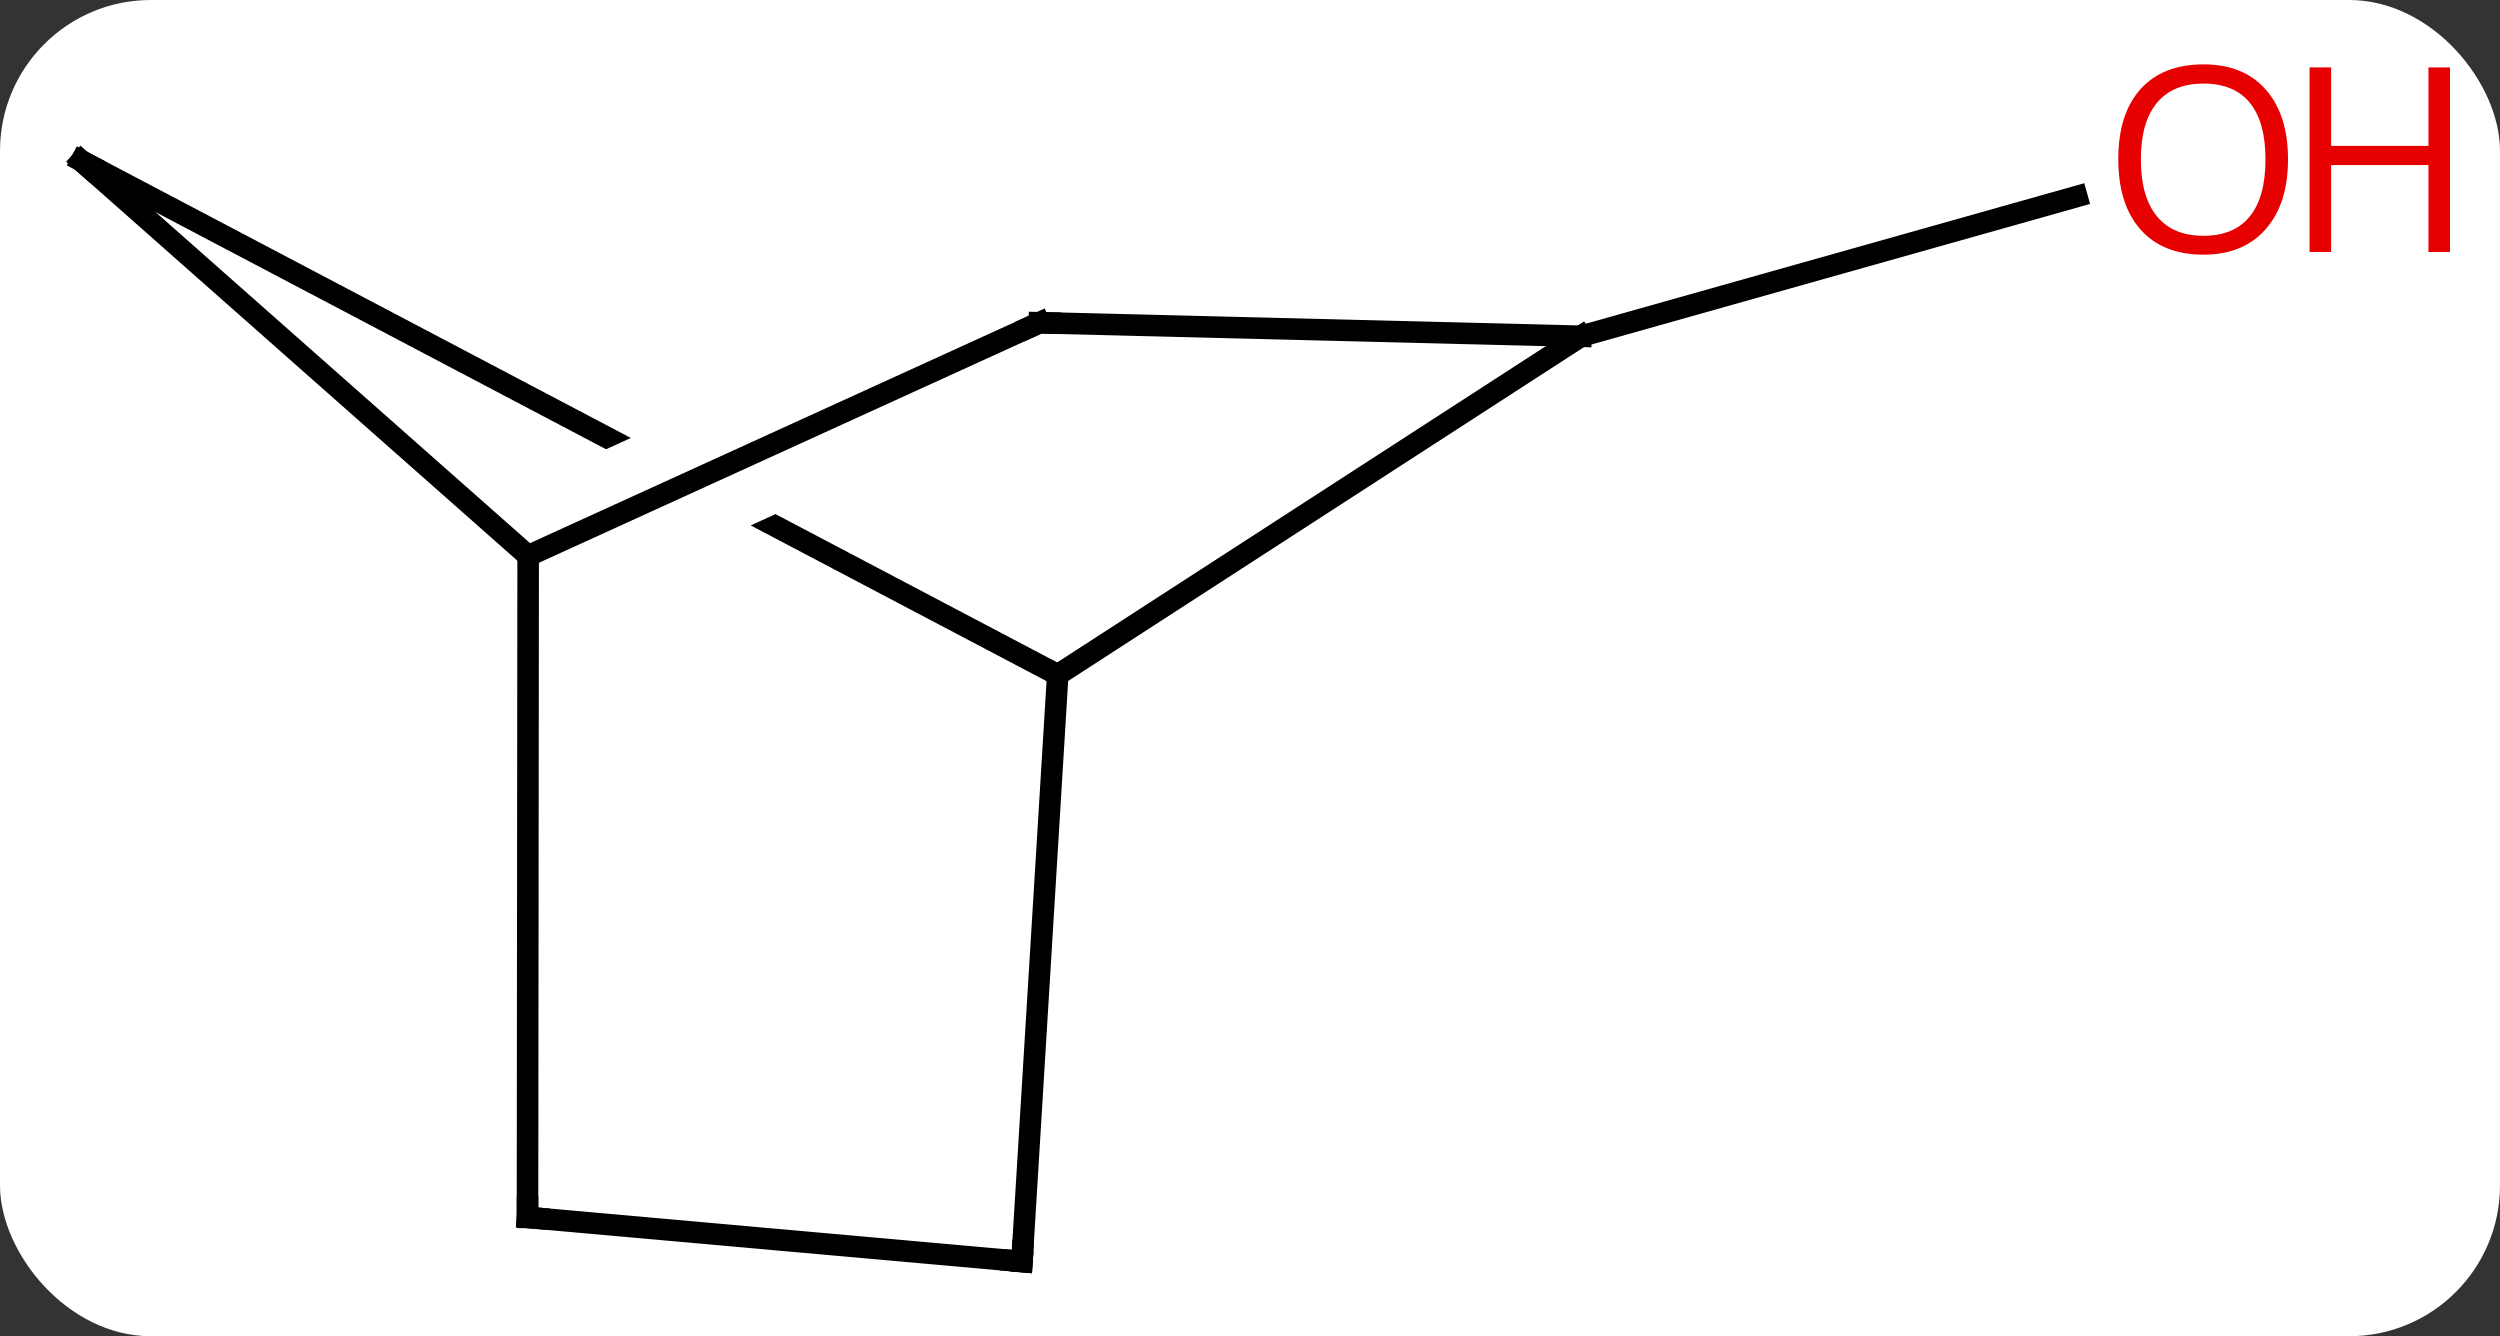 <svg width="116" viewBox="0 0 116 62" style="fill-opacity:1; color-rendering:auto; color-interpolation:auto; text-rendering:auto; stroke:black; stroke-linecap:square; stroke-miterlimit:10; shape-rendering:auto; stroke-opacity:1; fill:black; stroke-dasharray:none; font-weight:normal; stroke-width:1; font-family:'Open Sans'; font-style:normal; stroke-linejoin:miter; font-size:12; stroke-dashoffset:0; image-rendering:auto;" height="62" class="cas-substance-image" xmlns:xlink="http://www.w3.org/1999/xlink" xmlns="http://www.w3.org/2000/svg"><rect x="0" y="0" width="116" height="62" fill="#333333" stroke="none"/><svg class="cas-substance-single-component"><rect y="0" x="0" width="116" stroke="none" ry="7" rx="7" height="62" fill="white" class="cas-substance-group"/><svg y="0" x="0" width="116" viewBox="0 0 116 62" style="fill:black;" height="62" class="cas-substance-single-component-image"><svg><g><clipPath id="clipPath_2d02cc8e66e04af283af5ce8709237441" clipPathUnits="userSpaceOnUse"><path d="M-2.609 -22.309 L-0.119 -16.85 L-30.661 -2.924 L-33.151 -8.383 L-2.609 -22.309 ZM-43.229 -44.98 L-61.862 -9.585 L-9.919 17.758 L8.714 -17.637 L-43.229 -44.98 Z"/></clipPath><g transform="translate(53,33)" style="text-rendering:geometricPrecision; color-rendering:optimizeQuality; color-interpolation:linearRGB; stroke-linecap:butt; image-rendering:optimizeQuality;"><line y2="-17.397" y1="-23.883" x2="20.355" x1="43.364" style="fill:none;"/><line y2="-25.536" y1="-1.686" x2="-49.227" x1="-3.921" style="fill:none; clip-path:url(#clipPath_2d02cc8e66e04af283af5ce8709237441);"/><line y2="-17.397" y1="-1.686" x2="20.355" x1="-3.921" style="fill:none;"/><line y2="25.536" y1="-1.686" x2="-5.583" x1="-3.921" style="fill:none;"/><line y2="-7.209" y1="-25.536" x2="-28.494" x1="-49.227" style="fill:none;"/><line y2="-18.024" y1="-17.397" x2="-4.776" x1="20.355" style="fill:none;"/><line y2="23.487" y1="25.536" x2="-28.524" x1="-5.583" style="fill:none;"/><line y2="-18.024" y1="-7.209" x2="-4.776" x1="-28.494" style="fill:none;"/><line y2="23.487" y1="-7.209" x2="-28.524" x1="-28.494" style="fill:none;"/></g><g transform="translate(53,33)" style="fill:rgb(230,0,0); text-rendering:geometricPrecision; color-rendering:optimizeQuality; image-rendering:optimizeQuality; font-family:'Open Sans'; stroke:rgb(230,0,0); color-interpolation:linearRGB;"><path style="stroke:none;" d="M53.164 -25.606 Q53.164 -23.544 52.125 -22.364 Q51.086 -21.184 49.243 -21.184 Q47.352 -21.184 46.321 -22.349 Q45.289 -23.513 45.289 -25.622 Q45.289 -27.716 46.321 -28.864 Q47.352 -30.013 49.243 -30.013 Q51.102 -30.013 52.133 -28.841 Q53.164 -27.669 53.164 -25.606 ZM46.336 -25.606 Q46.336 -23.872 47.079 -22.966 Q47.821 -22.059 49.243 -22.059 Q50.664 -22.059 51.391 -22.958 Q52.118 -23.856 52.118 -25.606 Q52.118 -27.341 51.391 -28.231 Q50.664 -29.122 49.243 -29.122 Q47.821 -29.122 47.079 -28.224 Q46.336 -27.325 46.336 -25.606 Z"/><path style="stroke:none;" d="M60.68 -21.309 L59.68 -21.309 L59.68 -25.341 L55.164 -25.341 L55.164 -21.309 L54.164 -21.309 L54.164 -29.872 L55.164 -29.872 L55.164 -26.231 L59.68 -26.231 L59.68 -29.872 L60.68 -29.872 L60.68 -21.309 Z"/></g><g transform="translate(53,33)" style="stroke-linecap:butt; text-rendering:geometricPrecision; color-rendering:optimizeQuality; image-rendering:optimizeQuality; font-family:'Open Sans'; color-interpolation:linearRGB; stroke-miterlimit:5;"><path style="fill:none;" d="M-48.785 -25.303 L-49.227 -25.536 L-48.852 -25.205"/><path style="fill:none;" d="M-5.553 25.037 L-5.583 25.536 L-6.081 25.491"/><path style="fill:none;" d="M-4.276 -18.012 L-4.776 -18.024 L-5.231 -17.817"/><path style="fill:none;" d="M-28.026 23.532 L-28.524 23.487 L-28.523 22.987"/></g></g></svg></svg></svg></svg>